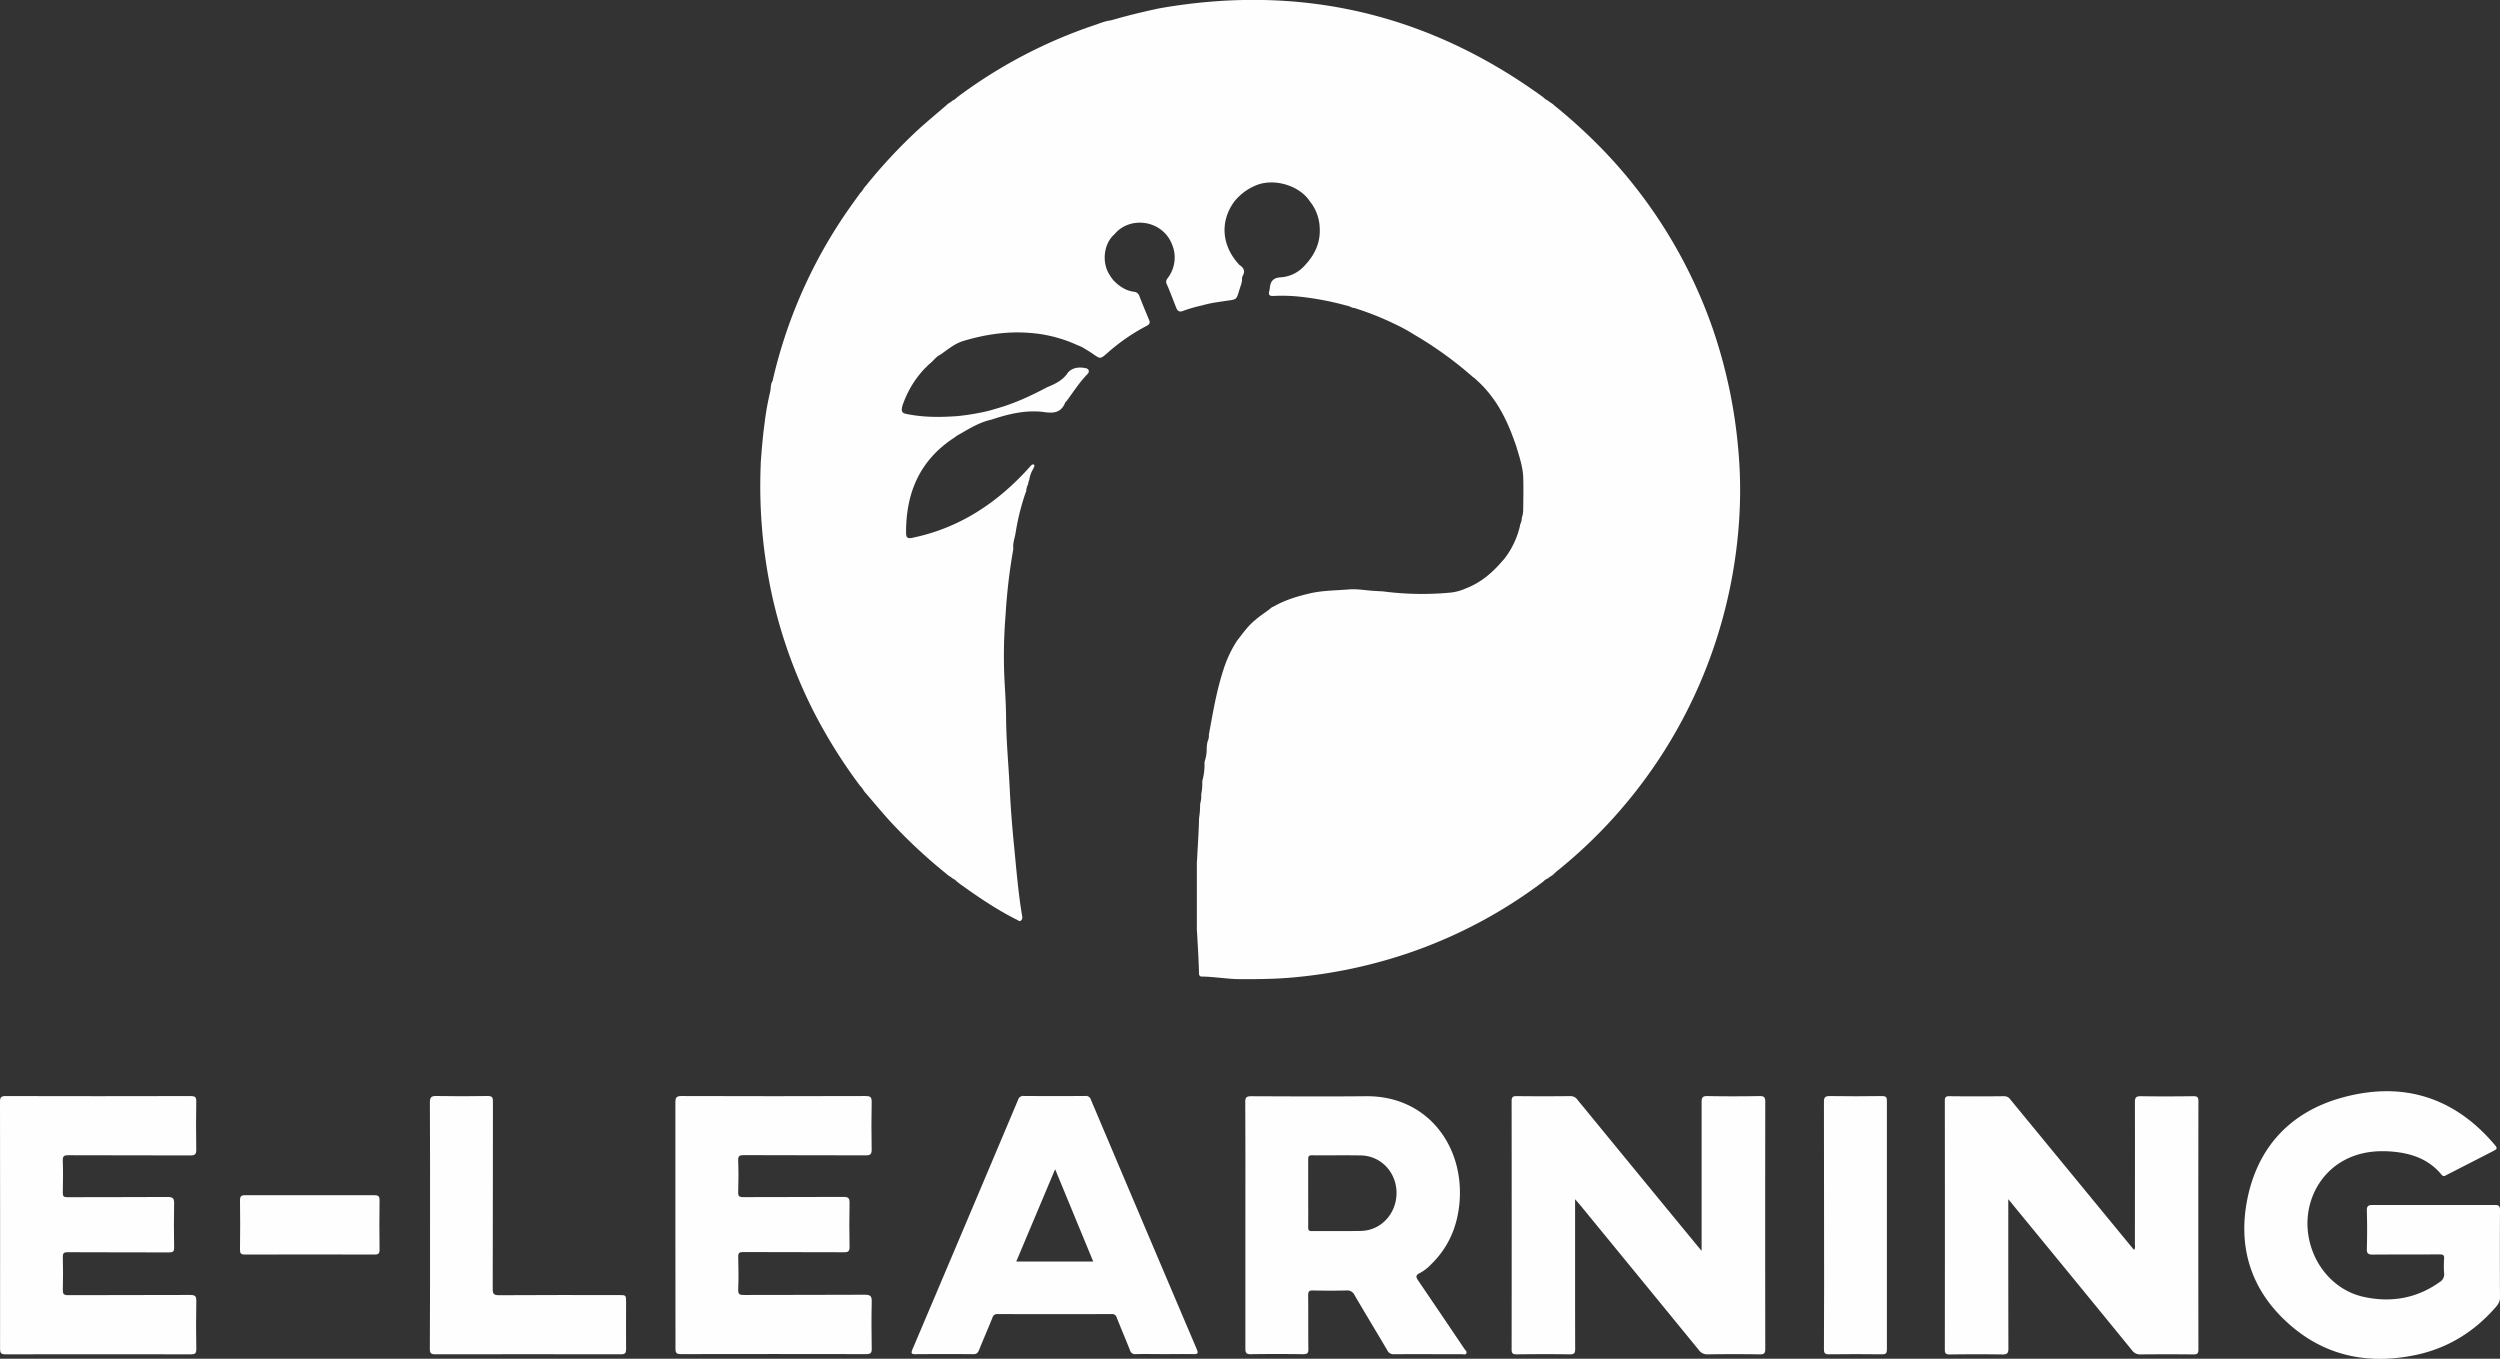 <svg xmlns="http://www.w3.org/2000/svg" viewBox="0 0 1257.98 683.7"><rect x="0" y="0" width="1257.98" height="683.7" fill="#333333" stroke="none"/><defs><style>.cls-1{fill:#fefefe;}</style></defs><title>Untitled-1</title><g id="Layer_1" data-name="Layer 1"><path class="cls-1" d="M1232.62,1663.43V1667c0,23.85,0,47.7.06,71.55,0,2.48-.7,3-3.06,3-8.83-.14-17.66-.11-26.49,0-2,0-2.44-.6-2.44-2.48q.07-62.55,0-125.08c0-1.67.29-2.41,2.24-2.39q13.79.17,27.58,0a3.86,3.86,0,0,1,3.32,1.86q30,36.49,60,73l2.11,2.53c.7-1.16.4-2.17.4-3.11,0-23.76.06-47.52,0-71.28,0-2.45.67-3,3-3,8.83.15,17.66.11,26.49,0,1.9,0,2.46.51,2.46,2.44q-.09,62.54,0,125.08c0,2-.66,2.43-2.51,2.41-8.83-.08-17.66-.1-26.49,0a4.93,4.93,0,0,1-4.35-2q-30-36.79-60.18-73.5C1234.19,1665.26,1233.62,1664.61,1232.62,1663.43Z" transform="translate(-222.07 -1060)"/><path class="cls-1" d="M1014.64,1663.42v35.68c0,13.2,0,26.4.05,39.6,0,2.08-.43,2.83-2.69,2.79-8.92-.14-17.85-.1-26.77,0-1.83,0-2.52-.4-2.52-2.39q.07-62.53,0-125.08c0-1.89.51-2.48,2.44-2.46q13.51.15,27,0a4.18,4.18,0,0,1,3.64,1.77q30,36.64,60.11,73.21l2.41,2.89v-3.54c0-23.76,0-47.52,0-71.28,0-2.32.44-3.13,3-3.08,8.74.18,17.48.16,26.22,0,2.35,0,2.82.72,2.81,2.92q-.09,62.14,0,124.27c0,2.1-.45,2.82-2.7,2.78q-13.11-.21-26.22,0a5.15,5.15,0,0,1-4.54-2.21q-30-36.69-60-73.29C1016.25,1665.31,1015.68,1664.65,1014.64,1663.42Z" transform="translate(-222.07 -1060)"/><path class="cls-1" d="M1446.54,1666.33c10.28,0,20.57.05,30.85,0,2,0,2.67.5,2.66,2.59q-.13,22,0,44c0,2.19-1.06,3.59-2.31,5-10.75,12.31-24.08,20.5-40,23.87-22.31,4.7-43.31,1.28-61.25-13.33-20.46-16.68-28.71-38.8-23.66-64.67,5.17-26.46,21.67-44.2,47.52-51.41,29.84-8.33,55.87-.91,76.46,23,2.22,2.57,2.15,2.63-.92,4.21l-22.54,11.55c-.93.48-1.69,1.19-2.76-.1-6.46-7.83-15.28-10.8-25-11.58-8.87-.72-17.42.48-25.24,5.12-12.32,7.32-19,21.94-16.76,36.76,2.33,15.41,13.24,28,27.83,31.23,13.75,3,26.71.84,38.37-7.51a4.43,4.43,0,0,0,2.14-4.31,50.22,50.22,0,0,1,0-7.36c.14-1.9-.6-2.2-2.29-2.19-11.2.07-22.4,0-33.59.1-2.44,0-3.08-.62-3-3q.27-9.56,0-19.11c-.06-2.37.75-2.86,2.94-2.84C1426.14,1666.39,1436.34,1666.33,1446.54,1666.33Z" transform="translate(-222.07 -1060)"/><path class="cls-1" d="M561.92,1676.48c0-20.58,0-41.15,0-61.73,0-2.37.42-3.25,3.08-3.24q46.29.16,92.58,0c2.3,0,3.17.41,3.11,2.94-.17,8-.14,16,0,24,0,2.25-.59,2.91-2.88,2.91-20.48-.09-41,0-61.45-.11-2.22,0-2.93.42-2.84,2.77.2,5.27.17,10.56,0,15.83-.06,2,.46,2.54,2.52,2.53,16.84-.09,33.68,0,50.52-.11,2.46,0,3,.67,3,3-.16,7.37-.14,14.75,0,22.12,0,2.13-.51,2.74-2.69,2.73-16.94-.1-33.87,0-50.8-.1-2,0-2.59.43-2.53,2.5.16,5.46.2,10.93,0,16.38-.1,2.42.74,2.73,2.88,2.72,20.3-.08,40.6,0,60.9-.12,2.9,0,3.46.84,3.4,3.52-.18,7.92-.13,15.84,0,23.76,0,2-.57,2.6-2.61,2.6q-46.71-.09-93.4,0c-2.18,0-2.75-.57-2.74-2.74C562,1718,561.92,1697.23,561.92,1676.48Z" transform="translate(-222.07 -1060)"/><path class="cls-1" d="M222.12,1676.45c0-20.67,0-41.33-.05-62,0-2.2.49-2.93,2.83-2.92q46.57.12,93.13,0c2.09,0,2.84.44,2.8,2.69q-.21,12.15,0,24.3c0,2.31-.67,2.89-2.91,2.88-20.49-.08-41,0-61.45-.1-2.27,0-2.89.51-2.81,2.8.19,5.36.14,10.74,0,16.11,0,1.83.53,2.21,2.27,2.21,16.84-.07,33.68,0,50.52-.11,2.71,0,3.3.8,3.24,3.35-.17,7.37-.12,14.75,0,22.12,0,1.93-.55,2.43-2.44,2.42-17-.07-34.05,0-51.07-.1-2.08,0-2.56.53-2.5,2.54.15,5.46.14,10.92,0,16.38,0,2.07.42,2.71,2.62,2.7,20.49-.1,41,0,61.45-.11,2.33,0,3.15.48,3.1,3-.17,8.1-.14,16.21,0,24.31,0,2.09-.64,2.57-2.64,2.57q-46.71-.09-93.41,0c-2.23,0-2.7-.67-2.7-2.78C222.15,1718,222.12,1697.2,222.12,1676.45Z" transform="translate(-222.07 -1060)"/><path class="cls-1" d="M438.46,1676.45c0-20.57.05-41.15-.07-61.72,0-2.71.79-3.28,3.35-3.23,8.56.17,17.12.14,25.68,0,2.19,0,2.69.59,2.69,2.72-.07,31.41,0,62.82-.11,94.23,0,2.51.41,3.31,3.15,3.29,20.12-.14,40.24-.08,60.36-.08,3.6,0,3.6,0,3.6,3.73,0,7.83-.07,15.66,0,23.49,0,2.06-.6,2.59-2.63,2.59q-46.69-.09-93.41,0c-2.21,0-2.72-.64-2.71-2.77C438.49,1718,438.46,1697.21,438.46,1676.45Z" transform="translate(-222.07 -1060)"/><path class="cls-1" d="M1139.92,1676.53c0-20.67,0-41.34-.06-62,0-2.43.61-3,3-3,8.74.15,17.48.11,26.22,0,1.87,0,2.47.44,2.46,2.4q-.07,62.54,0,125.08c0,1.89-.47,2.48-2.42,2.46-8.92-.1-17.84-.12-26.76,0-2.18,0-2.51-.77-2.5-2.7Q1140,1707.67,1139.92,1676.53Z" transform="translate(-222.07 -1060)"/><path class="cls-1" d="M377.94,1661.41c10.83,0,21.66,0,32.49,0,2,0,2.66.52,2.63,2.59q-.17,12.42,0,24.84c0,1.94-.59,2.44-2.48,2.44q-32.62-.1-65.25,0c-1.87,0-2.51-.45-2.49-2.42q.17-12.42,0-24.84c0-2.08.6-2.62,2.62-2.6C356.28,1661.46,367.11,1661.41,377.94,1661.41Z" transform="translate(-222.07 -1060)"/><path class="cls-1" d="M958.91,1738.68q-11.49-17.09-23.07-34.1c-1.23-1.79-1.73-2.85.7-4a22.62,22.62,0,0,0,5.79-4.51c8.71-8.52,13.11-19,14.15-31,2.45-28.21-16-53.78-47.13-53.46-19.2.19-38.41.07-57.61,0-2.35,0-3.08.5-3.07,3,.11,20.66.06,41.32.06,62s0,41.32,0,62c0,2,.36,2.85,2.66,2.81,8.83-.14,17.66-.12,26.48,0,2.08,0,2.58-.57,2.56-2.6-.12-9,0-18-.11-27,0-2.15.61-2.52,2.57-2.47,5.55.13,11.1.14,16.65,0a4,4,0,0,1,4.08,2.26c5.44,9.33,11.07,18.56,16.54,27.88a3.43,3.43,0,0,0,3.44,1.94c11.37-.07,22.75,0,34.13,0,.76,0,1.81.43,2.22-.45S959.34,1739.31,958.91,1738.68ZM907,1679.38c-8.27.19-16.54,0-24.81.1-1.71,0-1.86-.68-1.85-2.06.06-5.73,0-11.46,0-17.19s0-11.27,0-16.9c0-1.48.3-2,1.91-2,8.18.08,16.37-.08,24.54.07,10.11.17,17.92,8.39,18,18.75S917.13,1679.14,907,1679.38Z" transform="translate(-222.07 -1060)"/><path class="cls-1" d="M824.23,1738.8q-26.7-62.71-53.24-125.47a2.55,2.55,0,0,0-2.8-1.85q-15.42.12-30.85,0a2.68,2.68,0,0,0-3,2q-26.49,62.79-53.13,125.52c-.89,2.09-.4,2.43,1.64,2.41,9.65-.07,19.29-.08,28.94,0,1.71,0,2.36-.67,2.93-2.1,2.21-5.46,4.57-10.86,6.77-16.33a2.39,2.39,0,0,1,2.6-1.75q28.67.07,57.33,0A2.36,2.36,0,0,1,784,1723c2.16,5.48,4.5,10.9,6.65,16.38a2.65,2.65,0,0,0,3,2c4.82-.11,9.65,0,14.47,0s9.65-.09,14.47,0C824.91,1741.44,825.11,1740.87,824.23,1738.8Zm-90.79-44L753,1648.34c6.48,15.7,12.79,31,19.18,46.47Z" transform="translate(-222.07 -1060)"/><path class="cls-1" d="M998.6,1503.62A241.89,241.89,0,0,1,929.55,1540a249.51,249.51,0,0,1-57.53,11.9c-9.37.83-18.71.84-28.08.77-5.65-.27-11.25-1.16-16.91-1.28a1.36,1.36,0,0,1-1.63-1.44c-.15-7-.61-14.06-1-21.08a9.94,9.94,0,0,1-.08-1.54c0-11.1,0-22.2,0-33.29a5.55,5.55,0,0,1,.09-1c.32-6.94.85-13.87,1-20.82a7,7,0,0,1,.07-.92,38.78,38.78,0,0,0,.47-5.7,9.24,9.24,0,0,1,.07-1.28,14.21,14.21,0,0,0,.5-4.55,3.91,3.91,0,0,1,.15-.83,28.22,28.22,0,0,0,.38-5.51,4.24,4.24,0,0,1,.12-.87,29.93,29.93,0,0,0,1-8.32,5,5,0,0,1,.15-1.33,19.05,19.05,0,0,0,.94-6.49,17.4,17.4,0,0,1,.49-3.44,6.5,6.5,0,0,0,.62-3.34c2-10.86,3.78-21.75,7.21-32.28a58.75,58.75,0,0,1,7-15c2.86-3.66,5.51-7.51,9.19-10.44,2.58-2.31,5.59-4,8.22-6.29a4.69,4.69,0,0,1,.8-.34c5.64-3.28,11.78-5.13,18.08-6.63,6.58-1.57,13.32-1.52,20-2.07,3.85-.32,7.78.38,11.66.68,1.8.13,3.61.2,5.42.31a151.63,151.63,0,0,0,33.26.68,24.39,24.39,0,0,0,8.35-2.14c7.16-2.7,12.85-7.39,17.83-13.07l1.52-1.71a42.43,42.43,0,0,0,8-16.75,3.28,3.28,0,0,1,.14-.81,8.08,8.08,0,0,0,.8-3.27,12.93,12.93,0,0,0,.69-4.56c.06-5.27.18-10.55,0-15.82s-2-10.48-3.51-15.61c-.26-.67-.45-1.37-.72-2-4.12-11.85-9.71-22.79-19.27-31.3a11.21,11.21,0,0,0-1.88-1.56,187.29,187.29,0,0,0-29.51-21.29,80.76,80.76,0,0,0-8.88-4.91,149.12,149.12,0,0,0-21.19-8.48c-1.32,0-2.35-1-3.65-1.13a148.75,148.75,0,0,0-23.42-4.52,85.11,85.11,0,0,0-13.55-.41c-2,.12-2.76-.45-2.21-2.44a6.36,6.36,0,0,0,.23-1.07c.3-3.44,1.24-5.61,5.6-5.87a17.65,17.65,0,0,0,12.13-6.07c4.93-5.24,7.83-11.31,7.43-18.66a22.39,22.39,0,0,0-5-13.54c-5.35-8.17-18.52-11.86-27.5-7.82a27,27,0,0,0-10.68,8.23c-7.16,10.07-6.09,22.19,2.79,31.65,2.16,1.39,3.06,3.12,1.6,5.57a3.28,3.28,0,0,0-.28,1.84,10.74,10.74,0,0,1-.47,2.4c-3.1,9.14-.74,7-11.12,8.79a62,62,0,0,0-8.75,1.8,71,71,0,0,0-9.39,2.73c-1.73.71-2.74.09-3.39-1.57-1.6-4-3.09-8.15-4.87-12.13-.7-1.57.47-2.57,1.18-3.67a17,17,0,0,0,1.55-16.15c-4.8-12.17-20.68-14.3-28.48-5.59-.43.48-.9.91-1.35,1.36-4.63,4.9-5.39,13.55-1.67,19.44a26.17,26.17,0,0,0,2,2.87c2.9,3,6.22,5.3,10.5,5.81a3.14,3.14,0,0,1,2.66,2.36c1.57,4,3.18,7.92,4.84,11.84.84,2-.51,2.54-1.83,3.26A96.48,96.48,0,0,0,778.89,1238c-3.2,2.69-3.17,2.65-6.85.09-1.31-.92-2.69-1.76-4.08-2.57a16.45,16.45,0,0,0-3.64-1.8,69.32,69.32,0,0,0-23.47-6.16c-11.66-1-22.88.66-34,4-4.4,1.32-7.89,4.34-11.61,6.91-2.23,1-3.46,3.18-5.38,4.55l-2.75,2.7a50.5,50.5,0,0,0-10.43,17,12,12,0,0,0-.77,2.61c-.25,1.67.17,2.53,2.13,2.94,8.63,1.8,17.3,1.74,26,1.09a117.92,117.92,0,0,0,15.51-2.63c3-.86,6-1.72,8.91-2.69a120.64,120.64,0,0,0,13.09-5.43c2.59-1.23,5.15-2.55,7.69-3.88,4-1.62,7.8-3.5,10.24-7.3,2.47-2.61,5.57-2.78,8.81-2.2,1.71.31,2.19,1.77,1,3-4.08,4.15-7.16,9.06-10.61,13.69-.2.19-.47.35-.57.59-1.93,4.81-5.29,5.6-10.28,4.89-9.21-1.32-18.17.87-26.91,3.77-5.86,1.27-10.89,4.38-16,7.32a13.09,13.09,0,0,0-2.5,1.63C685,1291.37,677.92,1307.86,678,1328c0,2,.37,3.18,2.8,2.69,24.06-4.87,43.3-17.73,59.45-35.74.18-.2.33-.43.5-.65.51-.29,1-1,1.63-.4s-.27,1.29-.36,2a13.65,13.65,0,0,0-2,5.45,6.7,6.7,0,0,0-.59,2.23,9.13,9.13,0,0,0-1,3.76,7.67,7.67,0,0,1-.36.77,119.07,119.07,0,0,0-5,20.29c-.45,2.58-1.45,5.07-1.09,7.77a283.36,283.36,0,0,0-3.9,33.11,253,253,0,0,0-.35,36.73c.31,5.16.56,10.34.6,15.51.09,11.72,1.25,23.38,1.81,35.07.47,9.69,1.24,19.37,2.19,29,1.15,11.63,2.06,23.3,4,34.85.17,1,.38,2-.52,2.77s-1.48-.3-2.23-.49c-9.6-4.8-18.45-10.79-27.18-17-1-.68-1.89-1.42-2.83-2.13a6.82,6.82,0,0,0-2.25-1.61c-.94-.91-2.21-1.38-3.11-2.35a265,265,0,0,1-28.65-26.8c-4-4.45-7.84-9.07-11.75-13.61-1.14-1.08-1.66-2.64-2.86-3.67a261.6,261.6,0,0,1-23.78-38.13,247.68,247.68,0,0,1-20.36-56.68,258.39,258.39,0,0,1-5.94-67.17c0-.27,0-.54,0-.82.49-6.47,1-13,1.88-19.37a138.39,138.39,0,0,1,2.8-15.94c.5-1.91.15-4,1.27-5.75a246.57,246.57,0,0,1,38.73-87.06c1.79-2.54,3.62-5.05,5.43-7.58,1.2-1,1.72-2.59,2.86-3.66a264,264,0,0,1,26-27.92c4.7-4.28,9.6-8.33,14.42-12.49.89-1,2.16-1.44,3.1-2.35a7.08,7.08,0,0,0,2.26-1.61,245.53,245.53,0,0,1,69.2-36.38c2.73-.93,5.42-2.08,8.34-2.41,8-2.34,16-4.27,24.1-6q106.26-18.76,193.46,44.78a7.24,7.24,0,0,0,2.26,1.61c.94.91,2.21,1.38,3.1,2.35a270.18,270.18,0,0,1,26.83,24.8,245.9,245.9,0,0,1,53.39,88.75,254.83,254.83,0,0,1,12.43,59.35,227.73,227.73,0,0,1,.45,36,249,249,0,0,1-6.67,43.08,246.38,246.38,0,0,1-85,133.41c-.49.39-.94.84-1.41,1.27-.9,1-2.17,1.44-3.11,2.35A6.68,6.68,0,0,0,998.6,1503.62Z" transform="translate(-222.07 -1060)"/></g></svg>